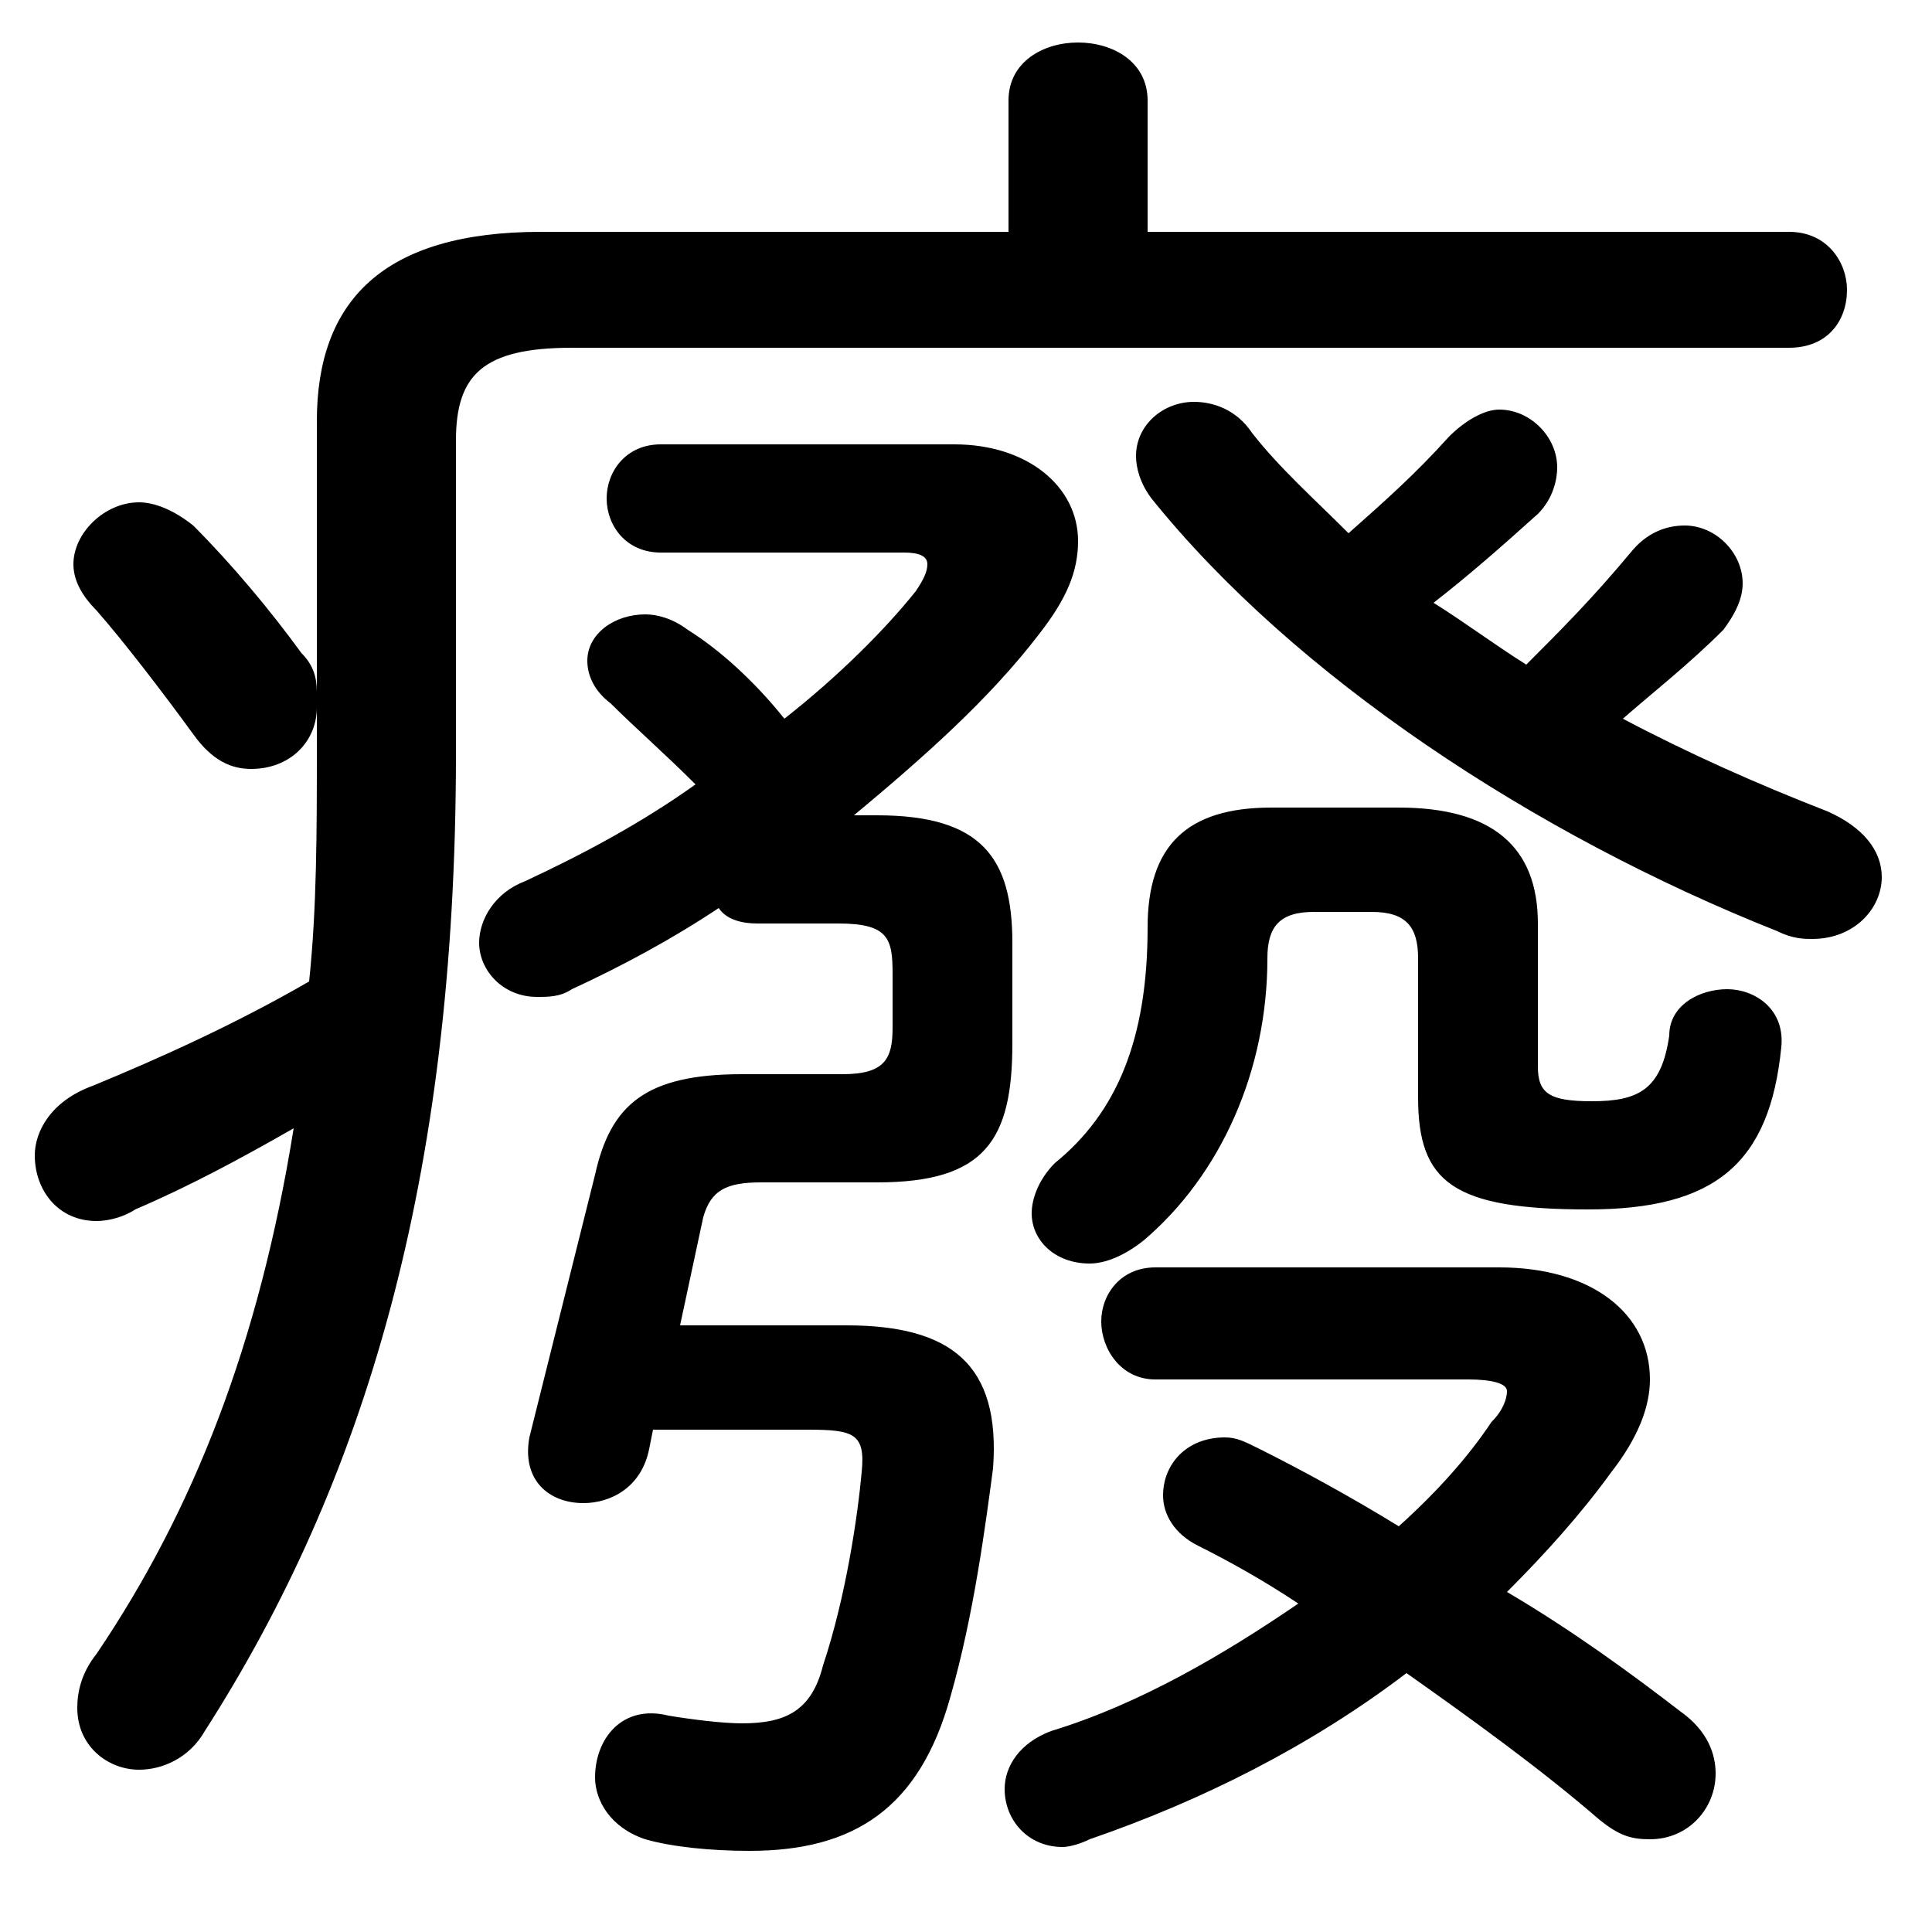 <svg xmlns="http://www.w3.org/2000/svg" viewBox="0 -44.0 50.0 50.0">
    <rect x="0" y="-44.0" width="50.0" height="50.0" fill="#808080" stroke="none"/>
    <g transform="scale(1, -1)">
        <!-- ボディの枠 -->
        <rect x="0" y="-6.0" width="50.0" height="50.0"
            stroke="white" fill="white"/>
        <!-- グリフ座標系の原点 -->
        <circle cx="0" cy="0" r="5" fill="white"/>
        <!-- グリフのアウトライン -->
        <g style="fill:black;stroke:#000000;stroke-width:0;stroke-linecap:round;stroke-linejoin:round;">
        <path d="M 42.0 25.4 C 42.8 26.1 43.7 26.8 44.6 27.7 C 44.9 28.1 45.1 28.5 45.1 28.9 C 45.1 29.7 44.4 30.4 43.6 30.4 C 43.1 30.4 42.6 30.2 42.2 29.7 C 41.2 28.5 40.4 27.7 39.5 26.8 C 38.7 27.3 37.9 27.9 37.1 28.4 C 38.0 29.1 38.8 29.8 39.8 30.7 C 40.2 31.1 40.3 31.6 40.3 31.9 C 40.3 32.7 39.6 33.4 38.8 33.4 C 38.4 33.4 37.9 33.1 37.5 32.7 C 36.6 31.7 35.8 31.0 34.9 30.2 C 34.0 31.1 33.1 31.9 32.4 32.8 C 32.0 33.4 31.4 33.6 30.9 33.6 C 30.1 33.6 29.4 33.0 29.4 32.2 C 29.4 31.9 29.5 31.5 29.8 31.1 C 33.5 26.5 39.7 22.4 46.0 19.9 C 46.4 19.7 46.7 19.7 46.9 19.7 C 48.0 19.7 48.7 20.5 48.7 21.3 C 48.7 22.0 48.2 22.6 47.3 23.0 C 45.5 23.7 43.7 24.5 42.0 25.4 Z M 21.7 20.1 C 23.0 20.1 23.1 19.7 23.1 18.8 L 23.1 17.4 C 23.1 16.6 22.9 16.2 21.8 16.2 L 19.2 16.2 C 16.7 16.2 15.8 15.4 15.4 13.6 L 13.7 6.8 C 13.5 5.7 14.2 5.1 15.1 5.1 C 15.8 5.1 16.6 5.5 16.8 6.5 L 16.9 7.0 L 20.9 7.0 C 22.1 7.0 22.4 6.9 22.3 5.9 C 22.2 4.8 21.9 2.7 21.3 0.9 C 21.0 -0.3 20.3 -0.6 19.2 -0.6 C 18.7 -0.6 17.9 -0.5 17.3 -0.4 C 16.1 -0.1 15.4 -1.0 15.4 -2.0 C 15.4 -2.6 15.8 -3.3 16.7 -3.6 C 17.4 -3.8 18.4 -3.9 19.4 -3.9 C 22.1 -3.9 23.8 -2.8 24.6 0.1 C 25.2 2.2 25.5 4.5 25.7 6.0 C 25.9 8.7 24.6 9.7 21.9 9.7 L 17.6 9.7 L 18.2 12.5 C 18.4 13.2 18.8 13.4 19.7 13.4 L 22.7 13.4 C 25.5 13.4 26.2 14.5 26.2 17.0 L 26.2 19.6 C 26.2 21.8 25.4 22.9 22.7 22.9 L 22.1 22.9 C 23.9 24.4 25.6 25.9 26.9 27.6 C 27.6 28.5 27.9 29.2 27.9 30.0 C 27.9 31.4 26.6 32.5 24.7 32.5 L 17.1 32.5 C 16.2 32.5 15.7 31.8 15.7 31.1 C 15.7 30.4 16.2 29.7 17.1 29.7 L 23.4 29.7 C 23.8 29.7 24.0 29.6 24.0 29.4 C 24.0 29.2 23.9 29.0 23.7 28.7 C 22.9 27.7 21.7 26.5 20.3 25.4 C 19.5 26.4 18.6 27.2 17.8 27.7 C 17.4 28.0 17.0 28.1 16.7 28.1 C 15.9 28.1 15.2 27.6 15.2 26.9 C 15.2 26.5 15.4 26.1 15.8 25.8 C 16.4 25.2 17.2 24.5 18.0 23.7 C 16.6 22.7 15.1 21.9 13.6 21.2 C 12.8 20.9 12.4 20.2 12.4 19.6 C 12.4 18.9 13.0 18.2 13.9 18.2 C 14.2 18.2 14.5 18.2 14.8 18.4 C 16.1 19.0 17.4 19.7 18.6 20.5 C 18.8 20.2 19.2 20.1 19.6 20.1 Z M 29.9 11.2 C 29.0 11.2 28.5 10.5 28.5 9.8 C 28.5 9.1 29.0 8.3 29.9 8.3 L 38.0 8.3 C 38.6 8.3 39.0 8.2 39.0 8.0 C 39.0 7.8 38.9 7.5 38.6 7.2 C 38.0 6.3 37.2 5.4 36.2 4.5 C 34.9 5.3 33.6 6.0 32.6 6.5 C 32.2 6.7 32.0 6.8 31.7 6.8 C 30.7 6.8 30.1 6.1 30.1 5.3 C 30.1 4.8 30.4 4.3 31.0 4.0 C 31.8 3.6 32.7 3.1 33.6 2.5 C 31.7 1.2 29.5 -0.1 27.2 -0.8 C 26.4 -1.1 26.0 -1.7 26.0 -2.3 C 26.0 -3.1 26.6 -3.8 27.5 -3.8 C 27.7 -3.8 28.0 -3.7 28.2 -3.6 C 31.1 -2.6 33.9 -1.2 36.4 0.7 C 38.1 -0.5 39.9 -1.8 41.4 -3.1 C 41.9 -3.5 42.2 -3.6 42.7 -3.6 C 43.7 -3.6 44.4 -2.8 44.4 -1.9 C 44.4 -1.4 44.2 -0.8 43.5 -0.3 C 42.2 0.7 40.7 1.8 39.0 2.8 C 40.0 3.8 40.9 4.8 41.7 5.9 C 42.4 6.8 42.7 7.6 42.7 8.3 C 42.7 10.0 41.2 11.2 38.8 11.2 Z M 29.7 38.0 L 29.7 41.4 C 29.7 42.4 28.8 42.9 27.9 42.9 C 27.0 42.9 26.1 42.4 26.1 41.4 L 26.1 38.0 L 14.0 38.0 C 9.9 38.0 8.2 36.2 8.2 33.1 L 8.2 26.0 C 8.2 26.3 8.2 26.7 7.8 27.1 C 7.0 28.2 6.0 29.4 5.0 30.4 C 4.5 30.8 4.0 31.0 3.6 31.0 C 2.7 31.0 1.9 30.2 1.9 29.4 C 1.9 29.0 2.1 28.6 2.5 28.2 C 3.2 27.4 4.2 26.1 5.0 25.0 C 5.5 24.3 6.0 24.1 6.5 24.1 C 7.5 24.1 8.2 24.8 8.2 25.7 L 8.2 24.6 C 8.2 22.5 8.2 20.5 8.0 18.6 C 6.1 17.5 4.1 16.6 2.4 15.9 C 1.3 15.5 0.9 14.7 0.9 14.1 C 0.9 13.2 1.5 12.4 2.5 12.4 C 2.8 12.4 3.2 12.5 3.5 12.7 C 4.9 13.3 6.2 14.0 7.6 14.8 C 6.7 9.2 5.0 4.9 2.5 1.2 C 2.1 0.7 2.0 0.2 2.0 -0.2 C 2.0 -1.2 2.8 -1.8 3.6 -1.8 C 4.2 -1.8 4.9 -1.5 5.3 -0.8 C 9.4 5.6 11.8 13.4 11.8 24.5 L 11.8 32.6 C 11.8 34.3 12.5 35.0 14.8 35.0 L 46.3 35.0 C 47.3 35.0 47.8 35.7 47.8 36.5 C 47.8 37.2 47.3 38.0 46.3 38.0 Z M 35.5 20.4 C 36.4 20.4 36.7 20.0 36.7 19.2 L 36.7 15.6 C 36.7 13.4 37.6 12.7 41.1 12.7 C 44.4 12.7 45.8 13.9 46.1 16.9 C 46.2 17.9 45.4 18.4 44.7 18.4 C 44.0 18.4 43.2 18.0 43.2 17.2 C 43.0 15.8 42.4 15.5 41.2 15.5 C 40.1 15.5 39.8 15.7 39.8 16.4 L 39.8 20.1 C 39.8 22.1 38.6 23.1 36.2 23.1 L 32.9 23.1 C 30.7 23.1 29.7 22.1 29.7 20.0 C 29.7 17.1 28.9 15.2 27.3 13.9 C 26.9 13.5 26.7 13.0 26.7 12.6 C 26.7 11.9 27.3 11.3 28.2 11.3 C 28.6 11.3 29.1 11.5 29.6 11.9 C 31.6 13.6 32.8 16.3 32.8 19.2 C 32.8 20.0 33.1 20.4 34.0 20.4 Z"/>
    </g>
    </g>
</svg>
